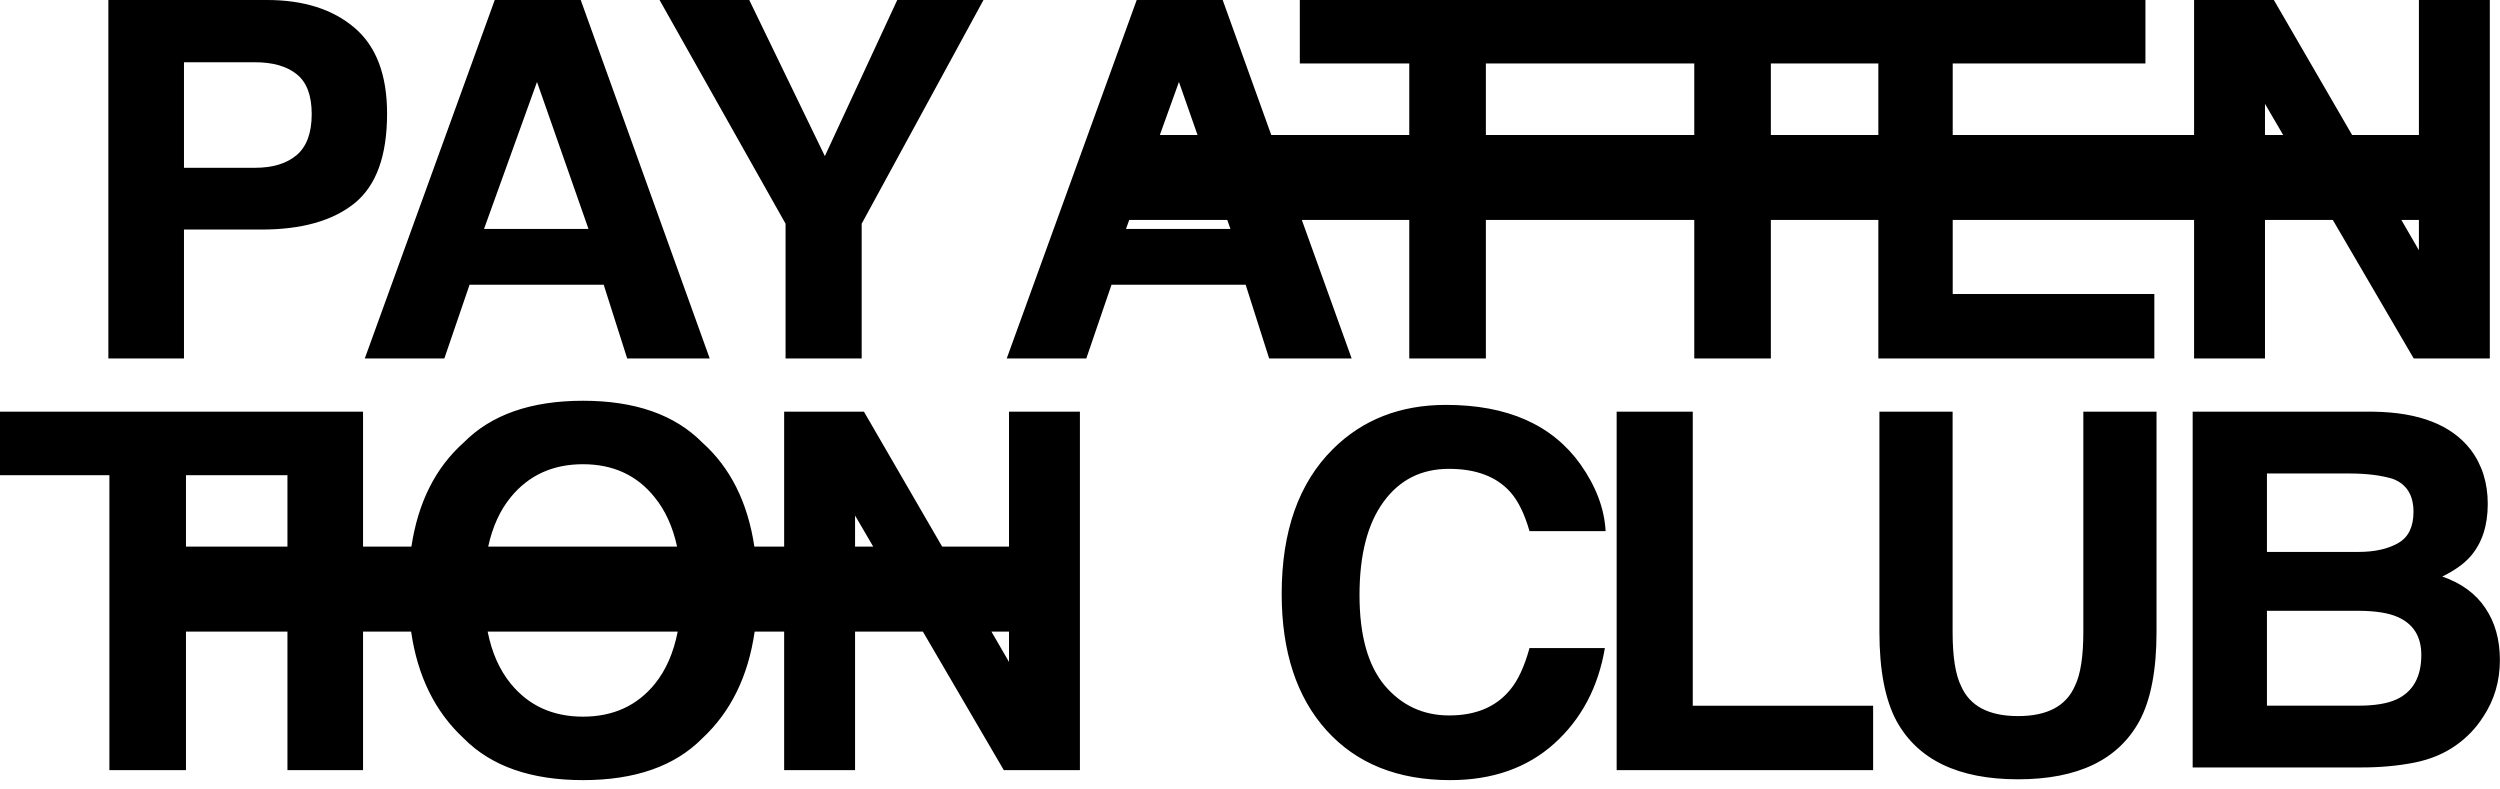 <svg width="225" height="71" viewBox="0 0 225 71" fill="none" xmlns="http://www.w3.org/2000/svg">
<path d="M52.471 36.068C57.155 36.068 60.735 37.323 63.211 39.832C65.735 42.093 67.296 45.214 67.893 49.193H70.574V37.053H77.757L84.793 49.193H90.811V37.053H97.192V69.314H90.344L83.058 56.842H76.956V69.314H70.574V56.842H67.919C67.343 60.858 65.773 64.06 63.211 66.446C60.735 68.956 57.155 70.211 52.471 70.211C47.786 70.211 44.205 68.956 41.73 66.446C39.156 64.06 37.58 60.858 37.001 56.842H32.674V69.314H25.87V56.842H16.738V69.314H9.845V42.766H-0.006V37.053H32.674V49.193H37.027C37.627 45.214 39.194 42.093 41.73 39.832C44.205 37.322 47.786 36.068 52.471 36.068ZM130.139 36.44C135.653 36.44 139.686 38.22 142.236 41.78C143.645 43.779 144.4 45.786 144.504 47.8H137.655C137.211 46.253 136.639 45.086 135.942 44.298C134.697 42.897 132.852 42.196 130.406 42.196C127.916 42.196 125.951 43.188 124.513 45.173C123.075 47.143 122.356 49.937 122.356 53.556C122.356 57.174 123.112 59.888 124.624 61.697C126.151 63.492 128.086 64.39 130.428 64.39C132.829 64.39 134.661 63.616 135.921 62.069C136.618 61.238 137.196 59.99 137.655 58.327H144.438C143.844 61.843 142.332 64.703 139.901 66.906C137.455 69.109 134.327 70.211 130.517 70.211C125.803 70.211 122.096 68.723 119.398 65.746C116.7 62.755 115.352 58.655 115.352 53.446C115.352 47.814 116.886 43.473 119.954 40.424C122.622 37.768 126.018 36.441 130.139 36.44ZM175.735 56.877C175.735 59.094 175.988 60.713 176.493 61.734C177.279 63.543 178.99 64.448 181.628 64.448C184.252 64.448 185.956 63.543 186.742 61.734C187.247 60.713 187.5 59.094 187.5 56.877V37.053H194.087V56.877C194.087 60.305 193.575 62.975 192.551 64.886C190.643 68.387 187.002 70.137 181.628 70.137C176.254 70.137 172.607 68.386 170.685 64.886C169.66 62.975 169.147 60.305 169.147 56.877V37.053H175.735V56.877ZM152.349 63.514H168.581V69.314H145.499V37.053H152.349V63.514ZM213.621 37.053C217.729 37.111 220.64 38.248 222.353 40.463C223.383 41.824 223.898 43.454 223.898 45.351C223.898 47.305 223.383 48.876 222.353 50.063C221.777 50.73 220.927 51.338 219.806 51.889C221.518 52.482 222.807 53.423 223.671 54.712C224.55 56.001 224.99 57.565 224.99 59.404C224.99 61.301 224.49 63.003 223.489 64.509C222.853 65.508 222.056 66.348 221.102 67.028C220.025 67.81 218.752 68.346 217.282 68.636C215.827 68.925 214.242 69.07 212.529 69.07H197.34V37.053H213.621ZM43.888 56.842C44.265 58.738 44.962 60.305 45.977 61.544C47.593 63.514 49.758 64.499 52.471 64.499C55.184 64.499 57.34 63.514 58.941 61.544C59.939 60.305 60.623 58.738 60.993 56.842H43.888ZM204.025 63.51H212.257C213.727 63.51 214.872 63.321 215.69 62.944C217.176 62.249 217.918 60.917 217.918 58.948C217.918 57.283 217.199 56.138 215.759 55.516C214.955 55.168 213.825 54.987 212.37 54.973H204.025V63.51ZM90.811 59.574V56.842H89.227L90.811 59.574ZM204.025 49.673H212.257C213.727 49.673 214.925 49.405 215.85 48.869C216.759 48.348 217.214 47.414 217.214 46.067C217.214 44.576 216.607 43.591 215.395 43.113C214.349 42.78 213.015 42.613 211.393 42.613H204.025V49.673ZM16.738 49.193H25.87V42.766H16.738V49.193ZM52.471 41.78C49.758 41.78 47.593 42.766 45.977 44.735C45.005 45.92 44.326 47.407 43.938 49.193H60.937C60.552 47.418 59.88 45.939 58.919 44.757C57.333 42.773 55.183 41.78 52.471 41.78ZM76.956 49.193H78.589L76.956 46.398V49.193ZM24.029 0C27.32 1.20997e-05 29.945 0.832 31.901 2.495C33.858 4.159 34.837 6.734 34.837 10.221C34.837 14.029 33.858 16.721 31.901 18.297C29.945 19.873 27.15 20.66 23.518 20.66H16.558V32.261H9.753V0H24.029ZM63.874 32.261H56.446L54.334 25.629H42.26L39.991 32.261H32.831L44.527 0H52.266L63.874 32.261ZM74.237 14.051L80.753 0H88.514L77.551 20.136V32.261H70.701V20.136L59.36 0H67.433L74.237 14.051ZM114.413 12.148H126.834V5.712H116.983V0H193.089V5.712H175.744V12.148H197.467V0H204.648L211.689 12.148H217.702V0H224.084V32.261H217.234L209.954 19.797H203.849V32.261H197.467V19.797H175.744V26.461H193.89V32.261H169.051V19.797H159.377V32.261H152.484V19.797H133.728V32.261H126.834V19.797H117.165L121.649 32.261H114.223L112.11 25.629H100.035L97.768 32.261H90.606L102.304 0H110.042L114.413 12.148ZM217.702 22.521V19.797H216.123L217.702 22.521ZM43.562 20.604H52.964L48.33 7.375L43.562 20.604ZM101.339 20.604H110.739L110.457 19.797H101.629L101.339 20.604ZM16.558 15.102H22.939C24.555 15.102 25.815 14.715 26.72 13.941C27.609 13.168 28.054 11.943 28.054 10.265C28.054 8.587 27.602 7.39 26.697 6.675C25.808 5.96 24.555 5.603 22.939 5.603H16.558V15.102ZM104.386 12.148H107.777L106.105 7.375L104.386 12.148ZM133.728 12.148H152.484V5.712H133.728V12.148ZM159.377 12.148H169.051V5.712H159.377V12.148ZM203.849 12.148H205.485L203.849 9.346V12.148Z" fill="black"/>
</svg>
